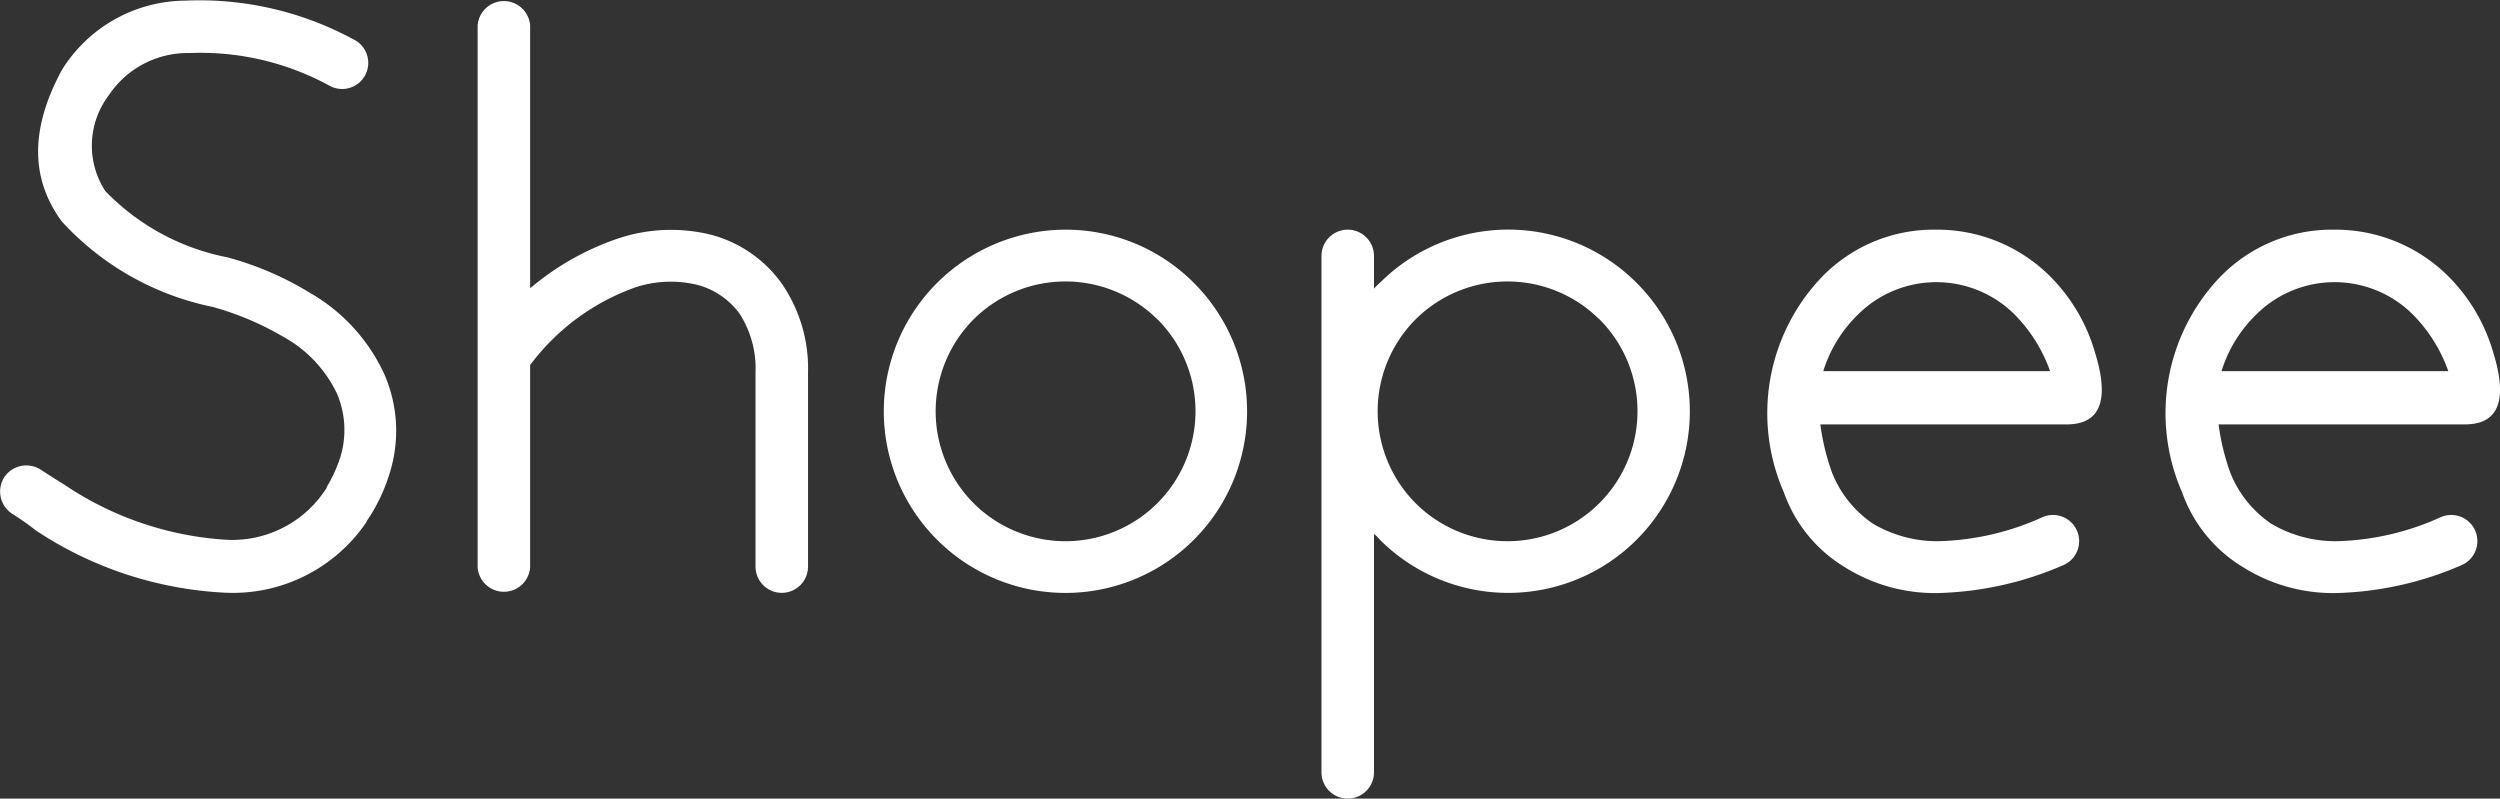 <svg xmlns="http://www.w3.org/2000/svg" width="70.09" height="22.39" viewBox="0 0 70.09 22.39"><rect x="0" y="0" width="70.09" height="22.39" fill="#333333" stroke="none"/><g transform="translate(0)"><path d="M.326,14.395a.746.746,0,0,1-.2-1.022.746.746,0,0,1,1.022-.2q.307.2.675.429a9.119,9.119,0,0,0,4.539,1.534A3.126,3.126,0,0,0,9.078,13.8h0c.041-.061.082-.1.082-.143a3.985,3.985,0,0,0,.389-.859,2.6,2.6,0,0,0-.1-1.759A3.577,3.577,0,0,0,7.912,9.426h0a8.279,8.279,0,0,0-1.943-.818A7.875,7.875,0,0,1,1.737,6.215c-.859-1.166-.92-2.556,0-4.253A4.106,4.106,0,0,1,5.192.02,9.056,9.056,0,0,1,9.9,1.1a.732.732,0,1,1-.654,1.309,7.54,7.54,0,0,0-3.926-.92,2.658,2.658,0,0,0-2.27,1.186,2.338,2.338,0,0,0-.1,2.679A6.473,6.473,0,0,0,6.378,7.217a8.774,8.774,0,0,1,2.29.982h0a5.071,5.071,0,0,1,2.106,2.29,3.961,3.961,0,0,1,.164,2.74,5.038,5.038,0,0,1-.552,1.227,1.313,1.313,0,0,0-.123.2h0a4.526,4.526,0,0,1-3.946,1.963,10.526,10.526,0,0,1-5.3-1.738,7.893,7.893,0,0,0-.7-.491Z" transform="translate(-0.001 -0.002)" fill="#fff"/><path d="M65.49.832a.738.738,0,0,1,1.472,0V16.025a.738.738,0,0,1-1.472,0Z" transform="translate(-52.099 -0.118)" fill="#fff"/><path d="M67.78,35.258a.741.741,0,1,1-1.145-.941,7.579,7.579,0,0,1,3.64-2.576,4.687,4.687,0,0,1,2.536-.082,3.556,3.556,0,0,1,1.983,1.37,4.194,4.194,0,0,1,.736,2.495v5.439a.736.736,0,1,1-1.472,0V35.524a2.84,2.84,0,0,0-.45-1.656,2.149,2.149,0,0,0-1.166-.8,3.176,3.176,0,0,0-1.738.061A6.33,6.33,0,0,0,67.78,35.258Z" transform="translate(-52.876 -25.078)" fill="#fff"/><path d="M126.283,31.49a5.067,5.067,0,0,1,3.6,1.493h0a5.09,5.09,0,0,1-7.2,7.2h0a5.085,5.085,0,0,1,0-7.2h0a5.112,5.112,0,0,1,3.6-1.493Zm2.576,2.515a3.654,3.654,0,0,0-5.153,0h0a3.654,3.654,0,0,0,0,5.153h0A3.644,3.644,0,1,0,128.859,34Z" transform="translate(-96.411 -25.051)" fill="#fff"/><path d="M181.19,32.226a.736.736,0,1,1,1.472,0v.92a1.226,1.226,0,0,1,.164-.164h0a5.085,5.085,0,0,1,7.2,0h0a5.09,5.09,0,0,1-7.2,7.2h0a1.227,1.227,0,0,0-.164-.164v6.686a.736.736,0,1,1-1.472,0Zm7.791,1.779a3.654,3.654,0,0,0-5.153,0h0a3.654,3.654,0,0,0,0,5.153h0A3.644,3.644,0,1,0,188.981,34Z" transform="translate(-144.141 -25.051)" fill="#fff"/><path d="M247.152,31.488a4.478,4.478,0,0,1,3.231,1.35,4.961,4.961,0,0,1,1.227,2.127c.634,2.065-.573,1.983-.941,1.983H243.9a6.521,6.521,0,0,0,.327,1.35,3.114,3.114,0,0,0,1.145,1.431,3.531,3.531,0,0,0,1.922.491,7.48,7.48,0,0,0,2.842-.675.733.733,0,0,1,.573,1.35,9.379,9.379,0,0,1-3.394.777,4.746,4.746,0,0,1-2.72-.716,4.008,4.008,0,0,1-1.718-2.106,5.528,5.528,0,0,1,1.043-6.012A4.366,4.366,0,0,1,247.152,31.488Zm2.208,2.392a3.11,3.11,0,0,0-4.417,0,3.77,3.77,0,0,0-.961,1.574h6.359a4.294,4.294,0,0,0-.981-1.574Z" transform="translate(-192.865 -25.049)" fill="#fff"/><path d="M301.752,31.488a4.478,4.478,0,0,1,3.231,1.35,4.96,4.96,0,0,1,1.227,2.127c.634,2.065-.573,1.983-.941,1.983H298.5a6.521,6.521,0,0,0,.327,1.35,3.114,3.114,0,0,0,1.145,1.431,3.531,3.531,0,0,0,1.922.491,7.48,7.48,0,0,0,2.842-.675.733.733,0,0,1,.573,1.35,9.38,9.38,0,0,1-3.394.777,4.746,4.746,0,0,1-2.72-.716,4.008,4.008,0,0,1-1.718-2.106,5.528,5.528,0,0,1,1.043-6.012A4.366,4.366,0,0,1,301.752,31.488Zm2.208,2.392a3.11,3.11,0,0,0-4.417,0,3.771,3.771,0,0,0-.961,1.574h6.359A4.294,4.294,0,0,0,303.96,33.88Z" transform="translate(-236.3 -25.049)" fill="#fff"/></g></svg>